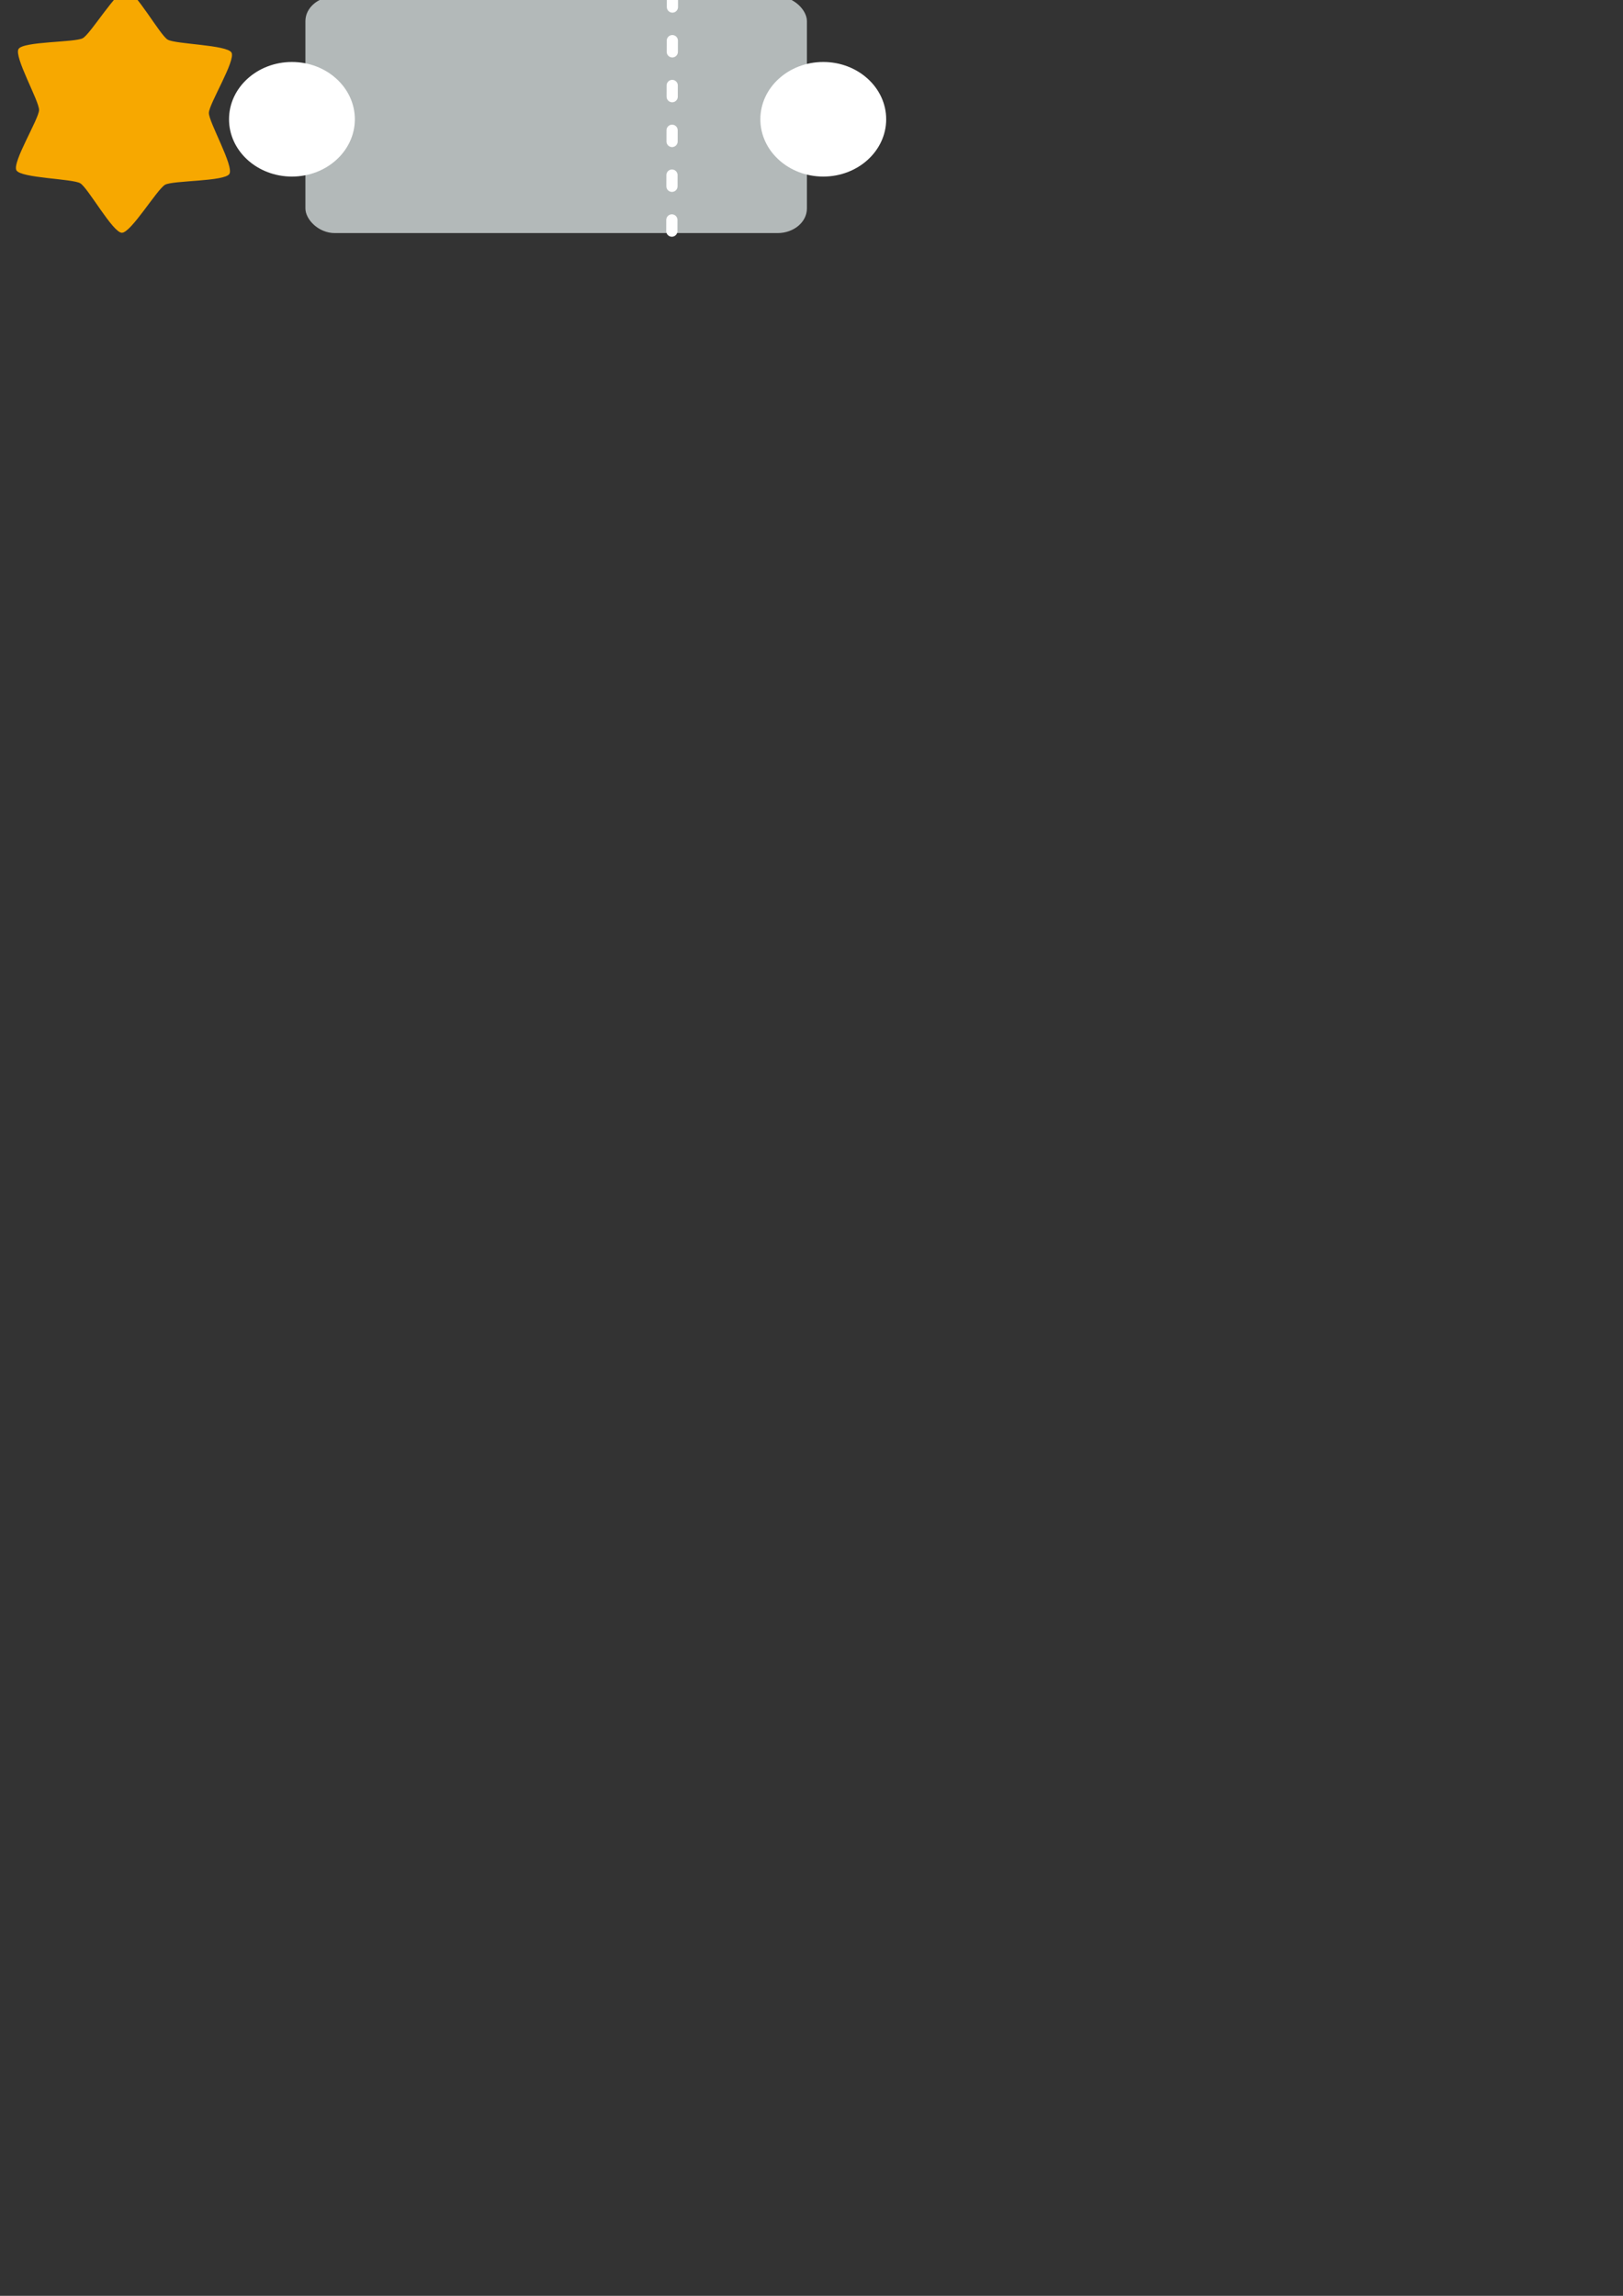 <?xml version="1.0" encoding="UTF-8" standalone="no"?>
<!-- Created with Inkscape (http://www.inkscape.org/) -->

<svg
   xmlns:dc="http://purl.org/dc/elements/1.1/"
   xmlns:cc="http://creativecommons.org/ns#"
   xmlns:rdf="http://www.w3.org/1999/02/22-rdf-syntax-ns#"
   xmlns:svg="http://www.w3.org/2000/svg"
   xmlns="http://www.w3.org/2000/svg"
   xmlns:sodipodi="http://sodipodi.sourceforge.net/DTD/sodipodi-0.dtd"
   xmlns:inkscape="http://www.inkscape.org/namespaces/inkscape"
   width="210mm"
   height="297mm"
   viewBox="0 0 744.094 1052.362"
   id="svg2"
   version="1.1"
   inkscape:version="0.91 r13725"
   sodipodi:docname="icons.svg">
  <rect x="0" y="0" width="744.094" height="1052.362" fill="#333333" stroke="none"/>
  <defs
     id="defs4" />
  <sodipodi:namedview
     id="base"
     pagecolor="#ffffff"
     bordercolor="#666666"
     borderopacity="1.0"
     inkscape:pageopacity="0.0"
     inkscape:pageshadow="2"
     inkscape:zoom="2.8"
     inkscape:cx="120.13745"
     inkscape:cy="1005.7143"
     inkscape:document-units="px"
     inkscape:current-layer="layer1"
     showgrid="false"
     inkscape:snap-text-baseline="false"
     showguides="true"
     inkscape:guide-bbox="true"
     inkscape:window-width="1344"
     inkscape:window-height="779"
     inkscape:window-x="-8"
     inkscape:window-y="-8"
     inkscape:window-maximized="1">
    <sodipodi:guide
       position="125,1000"
       orientation="0,1"
       id="guide4157" />
    <sodipodi:guide
       position="83.929,1012.5"
       orientation="0,1"
       id="guide4159" />
    <sodipodi:guide
       position="78.571,1037.5"
       orientation="0,1"
       id="guide4161" />
    <sodipodi:guide
       position="130,1046.964"
       orientation="1,0"
       id="guide4163" />
    <sodipodi:guide
       position="119.821,1037.5"
       orientation="1,0"
       id="guide4165" />
    <sodipodi:guide
       position="210,1037.5"
       orientation="1,0"
       id="guide4191" />
    <sodipodi:guide
       position="220,1037.5"
       orientation="1,0"
       id="guide4193" />
  </sodipodi:namedview>
  <g
     inkscape:label="Ebene 1"
     inkscape:groupmode="layer"
     id="layer1">
    <path
       sodipodi:type="star"
       style="fill:#f7a800;fill-opacity:1;stroke:none"
       id="path3336"
       sodipodi:sides="6"
       sodipodi:cx="131.42856"
       sodipodi:cy="112.36222"
       sodipodi:r1="109.91134"
       sodipodi:r2="75.88501"
       sodipodi:arg1="1.5879716"
       sodipodi:arg2="2.1115704"
       inkscape:flatsided="false"
       inkscape:rounded="0.14"
       inkscape:randomized="0"
       d="m 129.541,222.257 c -8.153,-0.14 -30.187,-40.64 -37.178,-44.838 -6.991,-4.198 -53.095,-4.613 -57.05,-11.744 -3.955,-7.131 20.102,-46.463 20.242,-54.616 0.14,-8.153 -22.552,-48.288 -18.354,-55.279 4.198,-6.991 50.289,-5.823 57.42,-9.778 7.131,-3.955 30.543,-43.675 38.696,-43.535 8.153,0.14 30.187,40.64 37.178,44.838 6.991,4.198 53.095,4.613 57.05,11.744 3.955,7.131 -20.102,46.463 -20.242,54.616 -0.14,8.153 22.552,48.288 18.354,55.279 -4.198,6.991 -50.289,5.823 -57.42,9.778 -7.131,3.955 -30.543,43.675 -38.696,43.535 z"
       inkscape:transform-center-x="-0.25428187"
       inkscape:transform-center-y="-7.3870356"
       transform="matrix(0.513,0,0,0.506,-10.592,-5.767)" />
    <rect
       style="fill:#b3b9b9;fill-opacity:1;stroke:none;stroke-opacity:1"
       id="rect4151"
       width="229.92"
       height="108.443"
       x="140.024"
       y="-1.602"
       rx="13.451"
       ry="11.278"
       inkscape:export-xdpi="90"
       inkscape:export-ydpi="90" />
    <path
       style="fill:none;fill-rule:evenodd;stroke:#ffffff;stroke-width:5.136;stroke-linecap:round;stroke-linejoin:miter;stroke-miterlimit:4;stroke-dasharray:5.136, 15.408;stroke-dashoffset:0;stroke-opacity:1"
       d="M 308.296,-1.912 308.013,107.089"
       id="path4153"
       inkscape:connector-curvature="0"
       sodipodi:nodetypes="cc"
       inkscape:export-xdpi="90"
       inkscape:export-ydpi="90" />
    <ellipse
       style="fill:#ffffff;fill-opacity:1;stroke:none;stroke-width:2.4;stroke-linecap:round;stroke-miterlimit:4;stroke-dasharray:2.4, 7.2;stroke-dashoffset:0;stroke-opacity:1"
       id="path4155"
       cx="133.843"
       cy="54.675"
       inkscape:export-xdpi="90"
       inkscape:export-ydpi="90"
       rx="28.843"
       ry="26.263" />
    <ellipse
       style="fill:#ffffff;fill-opacity:1;stroke:none;stroke-width:2.4;stroke-linecap:round;stroke-miterlimit:4;stroke-dasharray:2.4, 7.2;stroke-dashoffset:0;stroke-opacity:1"
       id="path4155-3"
       cx="377.443"
       cy="54.675"
       inkscape:export-xdpi="90"
       inkscape:export-ydpi="90"
       rx="28.843"
       ry="26.263" />
  </g>
</svg>
